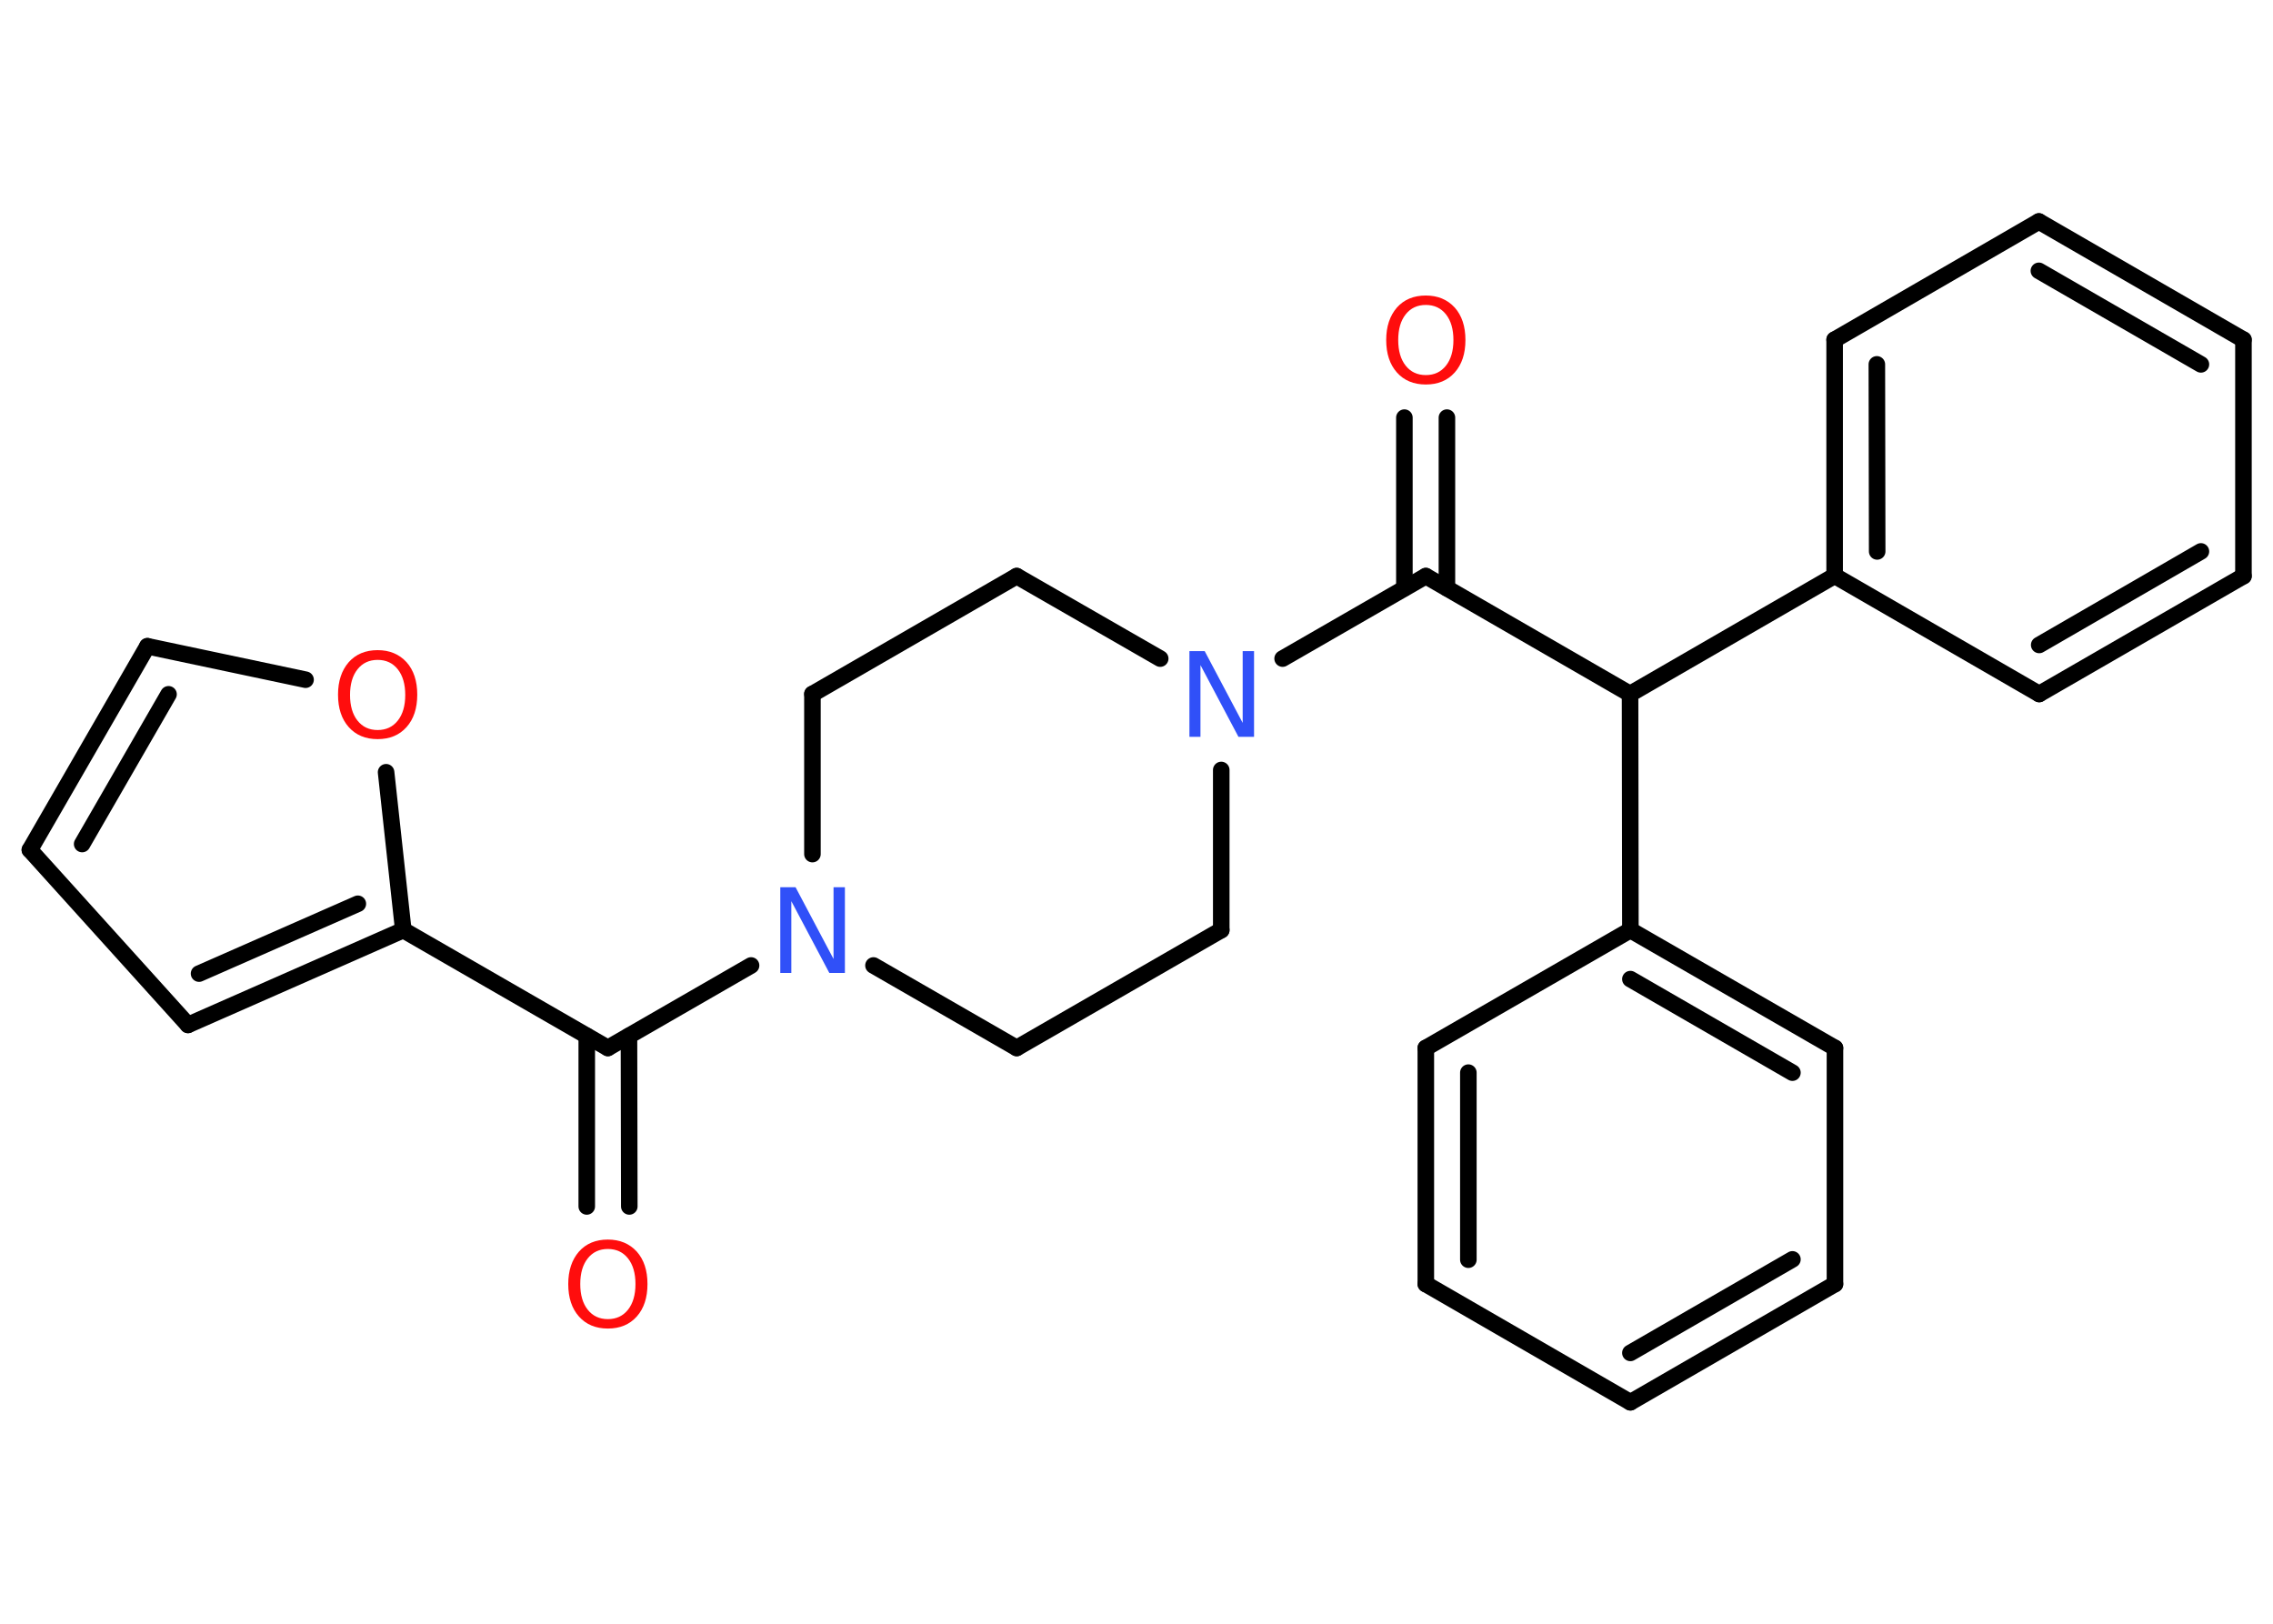 <?xml version='1.0' encoding='UTF-8'?>
<!DOCTYPE svg PUBLIC "-//W3C//DTD SVG 1.1//EN" "http://www.w3.org/Graphics/SVG/1.1/DTD/svg11.dtd">
<svg version='1.2' xmlns='http://www.w3.org/2000/svg' xmlns:xlink='http://www.w3.org/1999/xlink' width='70.0mm' height='50.0mm' viewBox='0 0 70.0 50.0'>
  <desc>Generated by the Chemistry Development Kit (http://github.com/cdk)</desc>
  <g stroke-linecap='round' stroke-linejoin='round' stroke='#000000' stroke-width='.51' fill='#FF0D0D'>
    <rect x='.0' y='.0' width='70.0' height='50.0' fill='#FFFFFF' stroke='none'/>
    <g id='mol1' class='mol'>
      <g id='mol1bnd1' class='bond'>
        <line x1='18.07' y1='37.15' x2='18.07' y2='31.9'/>
        <line x1='19.38' y1='37.15' x2='19.37' y2='31.9'/>
      </g>
      <line id='mol1bnd2' class='bond' x1='18.72' y1='32.27' x2='12.42' y2='28.64'/>
      <g id='mol1bnd3' class='bond'>
        <line x1='5.79' y1='31.56' x2='12.42' y2='28.64'/>
        <line x1='6.13' y1='29.98' x2='11.02' y2='27.83'/>
      </g>
      <line id='mol1bnd4' class='bond' x1='5.79' y1='31.56' x2='.92' y2='26.17'/>
      <g id='mol1bnd5' class='bond'>
        <line x1='4.54' y1='19.9' x2='.92' y2='26.17'/>
        <line x1='5.19' y1='21.38' x2='2.53' y2='25.99'/>
      </g>
      <line id='mol1bnd6' class='bond' x1='4.54' y1='19.9' x2='9.41' y2='20.93'/>
      <line id='mol1bnd7' class='bond' x1='12.42' y1='28.64' x2='11.89' y2='23.78'/>
      <line id='mol1bnd8' class='bond' x1='18.72' y1='32.27' x2='23.13' y2='29.73'/>
      <line id='mol1bnd9' class='bond' x1='26.9' y1='29.73' x2='31.31' y2='32.27'/>
      <line id='mol1bnd10' class='bond' x1='31.31' y1='32.27' x2='37.61' y2='28.64'/>
      <line id='mol1bnd11' class='bond' x1='37.61' y1='28.64' x2='37.61' y2='23.71'/>
      <line id='mol1bnd12' class='bond' x1='39.5' y1='20.28' x2='43.91' y2='17.74'/>
      <g id='mol1bnd13' class='bond'>
        <line x1='43.25' y1='18.11' x2='43.25' y2='12.86'/>
        <line x1='44.56' y1='18.11' x2='44.56' y2='12.86'/>
      </g>
      <line id='mol1bnd14' class='bond' x1='43.91' y1='17.74' x2='50.2' y2='21.37'/>
      <line id='mol1bnd15' class='bond' x1='50.2' y1='21.37' x2='56.5' y2='17.73'/>
      <g id='mol1bnd16' class='bond'>
        <line x1='56.5' y1='10.46' x2='56.5' y2='17.73'/>
        <line x1='57.8' y1='11.22' x2='57.81' y2='16.98'/>
      </g>
      <line id='mol1bnd17' class='bond' x1='56.5' y1='10.46' x2='62.79' y2='6.82'/>
      <g id='mol1bnd18' class='bond'>
        <line x1='69.09' y1='10.46' x2='62.79' y2='6.82'/>
        <line x1='67.78' y1='11.22' x2='62.79' y2='8.34'/>
      </g>
      <line id='mol1bnd19' class='bond' x1='69.09' y1='10.46' x2='69.09' y2='17.74'/>
      <g id='mol1bnd20' class='bond'>
        <line x1='62.8' y1='21.37' x2='69.09' y2='17.74'/>
        <line x1='62.8' y1='19.86' x2='67.78' y2='16.98'/>
      </g>
      <line id='mol1bnd21' class='bond' x1='56.5' y1='17.73' x2='62.8' y2='21.37'/>
      <line id='mol1bnd22' class='bond' x1='50.2' y1='21.37' x2='50.21' y2='28.64'/>
      <g id='mol1bnd23' class='bond'>
        <line x1='56.51' y1='32.27' x2='50.21' y2='28.64'/>
        <line x1='55.2' y1='33.03' x2='50.21' y2='30.15'/>
      </g>
      <line id='mol1bnd24' class='bond' x1='56.51' y1='32.27' x2='56.51' y2='39.54'/>
      <g id='mol1bnd25' class='bond'>
        <line x1='50.21' y1='43.18' x2='56.51' y2='39.54'/>
        <line x1='50.21' y1='41.66' x2='55.2' y2='38.78'/>
      </g>
      <line id='mol1bnd26' class='bond' x1='50.21' y1='43.18' x2='43.91' y2='39.54'/>
      <g id='mol1bnd27' class='bond'>
        <line x1='43.91' y1='32.27' x2='43.91' y2='39.54'/>
        <line x1='45.22' y1='33.03' x2='45.22' y2='38.79'/>
      </g>
      <line id='mol1bnd28' class='bond' x1='50.21' y1='28.64' x2='43.91' y2='32.27'/>
      <line id='mol1bnd29' class='bond' x1='35.73' y1='20.28' x2='31.31' y2='17.74'/>
      <line id='mol1bnd30' class='bond' x1='31.31' y1='17.74' x2='25.02' y2='21.37'/>
      <line id='mol1bnd31' class='bond' x1='25.02' y1='26.3' x2='25.02' y2='21.37'/>
      <path id='mol1atm1' class='atom' d='M18.72 38.46q-.39 .0 -.62 .29q-.23 .29 -.23 .79q.0 .5 .23 .79q.23 .29 .62 .29q.39 .0 .62 -.29q.23 -.29 .23 -.79q.0 -.5 -.23 -.79q-.23 -.29 -.62 -.29zM18.72 38.17q.55 .0 .89 .37q.33 .37 .33 1.0q.0 .63 -.33 1.0q-.33 .37 -.89 .37q-.56 .0 -.89 -.37q-.33 -.37 -.33 -1.0q.0 -.62 .33 -1.0q.33 -.37 .89 -.37z' stroke='none'/>
      <path id='mol1atm7' class='atom' d='M11.63 20.32q-.39 .0 -.62 .29q-.23 .29 -.23 .79q.0 .5 .23 .79q.23 .29 .62 .29q.39 .0 .62 -.29q.23 -.29 .23 -.79q.0 -.5 -.23 -.79q-.23 -.29 -.62 -.29zM11.63 20.02q.55 .0 .89 .37q.33 .37 .33 1.0q.0 .63 -.33 1.0q-.33 .37 -.89 .37q-.56 .0 -.89 -.37q-.33 -.37 -.33 -1.0q.0 -.62 .33 -1.0q.33 -.37 .89 -.37z' stroke='none'/>
      <path id='mol1atm8' class='atom' d='M24.02 27.32h.48l1.17 2.21v-2.21h.35v2.64h-.48l-1.17 -2.21v2.21h-.34v-2.64z' stroke='none' fill='#3050F8'/>
      <path id='mol1atm11' class='atom' d='M36.62 20.05h.48l1.17 2.21v-2.21h.35v2.64h-.48l-1.17 -2.21v2.21h-.34v-2.64z' stroke='none' fill='#3050F8'/>
      <path id='mol1atm13' class='atom' d='M43.91 9.39q-.39 .0 -.62 .29q-.23 .29 -.23 .79q.0 .5 .23 .79q.23 .29 .62 .29q.39 .0 .62 -.29q.23 -.29 .23 -.79q.0 -.5 -.23 -.79q-.23 -.29 -.62 -.29zM43.91 9.1q.55 .0 .89 .37q.33 .37 .33 1.0q.0 .63 -.33 1.0q-.33 .37 -.89 .37q-.56 .0 -.89 -.37q-.33 -.37 -.33 -1.0q.0 -.62 .33 -1.0q.33 -.37 .89 -.37z' stroke='none'/>
    </g>
  </g>
</svg>

